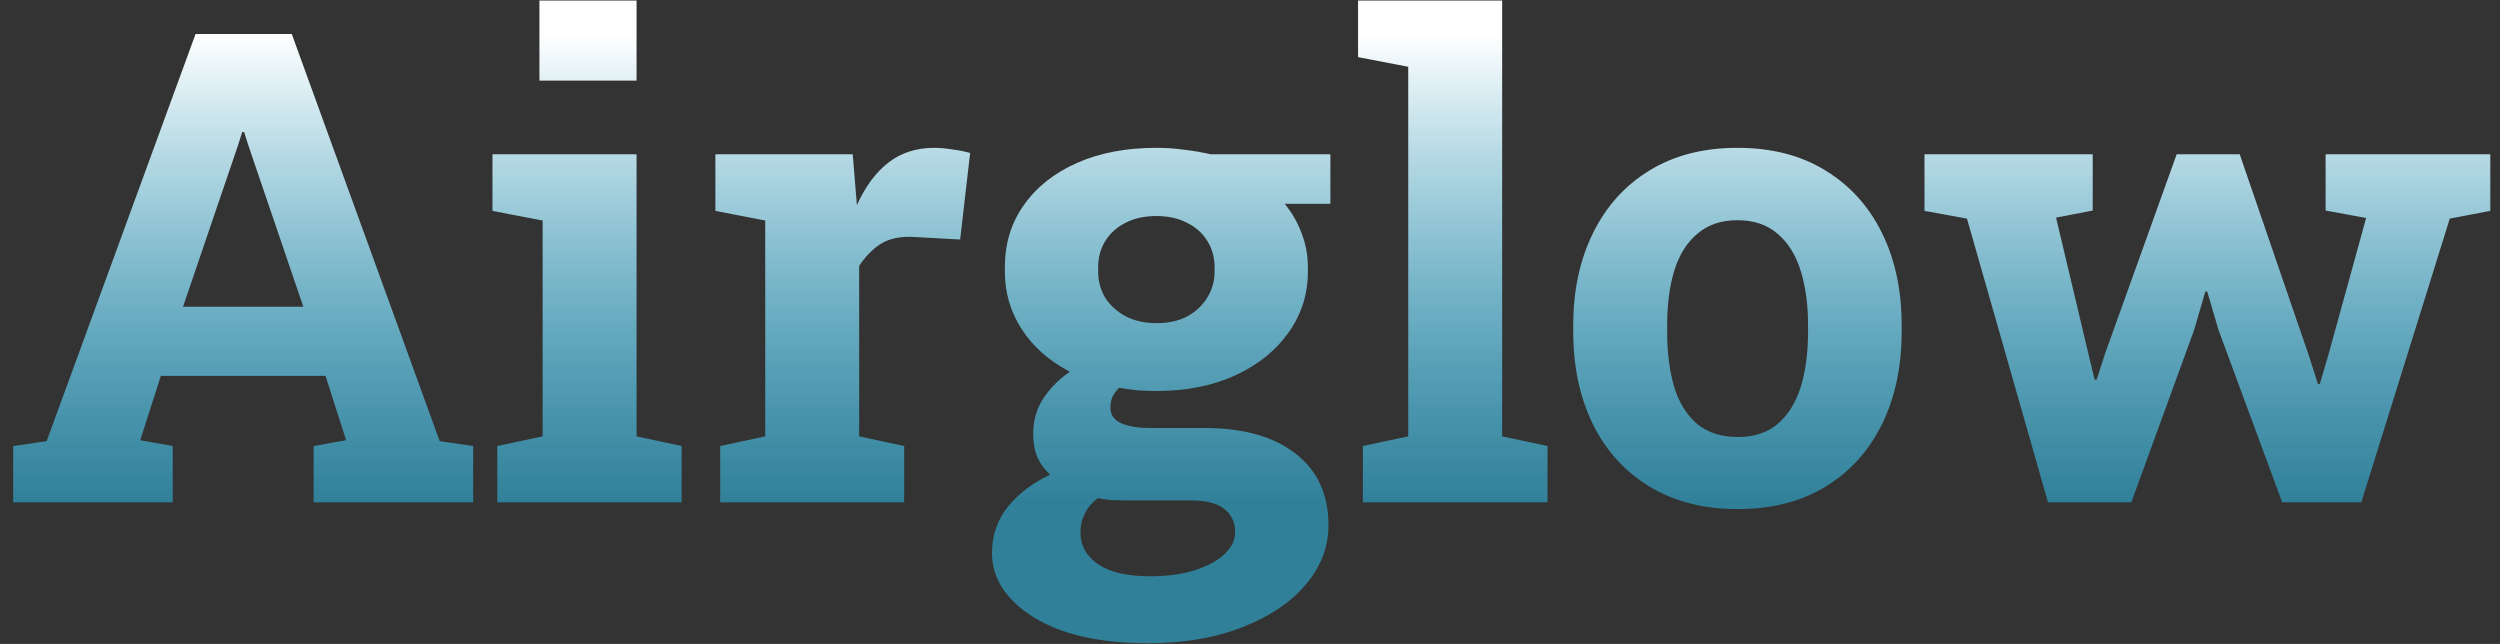 <svg width="1518" height="391" viewBox="0 0 1518 391" fill="none" xmlns="http://www.w3.org/2000/svg">
<rect x="0" y="0" width="1518" height="391" fill="#333333" stroke="none"/>
<path d="M8.008 305V270.82L28.32 267.891L118.75 20.625H177.148L266.992 267.891L287.305 270.82V305H190.43V270.82L210.156 267.305L197.656 228.242H97.656L85.156 267.305L104.883 270.82V305H8.008ZM111.133 186.25H184.18L150.977 88.789L148.242 80.195H147.07L144.141 89.375L111.133 186.25ZM301.953 305V270.82L329.492 264.961V133.906L299.023 128.047V93.672H386.523V264.961L413.867 270.82V305H301.953ZM327.539 48.945V0.312H386.523V48.945H327.539ZM437.305 305V270.82L464.648 264.961V133.906L434.375 128.047V93.672H517.773L519.922 119.844L520.312 124.531C525.521 113.073 531.966 104.414 539.648 98.555C547.331 92.695 556.51 89.766 567.188 89.766C570.573 89.766 574.284 90.091 578.32 90.742C582.357 91.263 585.938 91.979 589.062 92.891L583.008 145.43L554.688 143.867C546.615 143.477 540.039 144.844 534.961 147.969C530.013 151.094 525.586 155.586 521.68 161.445V264.961L549.023 270.82V305H437.305ZM697.07 390.547C667.513 390.547 644.336 385.273 627.539 374.727C610.742 364.18 602.344 351.159 602.344 335.664C602.344 324.987 605.599 315.612 612.109 307.539C618.62 299.596 627.148 293.151 637.695 288.203C634.31 285.208 631.706 281.693 629.883 277.656C628.19 273.62 627.344 268.997 627.344 263.789C627.344 255.456 629.362 248.229 633.398 242.109C637.435 235.859 642.839 230.391 649.609 225.703C637.109 219.193 627.409 210.664 620.508 200.117C613.607 189.44 610.156 177.721 610.156 164.961V162.227C610.156 147.904 613.997 135.339 621.68 124.531C629.362 113.594 640.104 105.065 653.906 98.945C667.708 92.826 683.789 89.766 702.148 89.766C708.008 89.766 713.672 90.156 719.141 90.938C724.74 91.588 730.078 92.5 735.156 93.672H807.812V123.75H780.078C784.635 129.349 788.086 135.404 790.43 141.914C792.904 148.294 794.141 155.065 794.141 162.227V164.961C794.141 178.633 790.234 190.938 782.422 201.875C774.74 212.812 763.997 221.471 750.195 227.852C736.393 234.232 720.378 237.422 702.148 237.422C698.633 237.422 694.922 237.292 691.016 237.031C687.24 236.641 683.398 236.12 679.492 235.469C677.93 237.031 676.628 238.789 675.586 240.742C674.674 242.695 674.219 244.909 674.219 247.383C674.219 251.81 676.367 255 680.664 256.953C684.961 258.906 691.016 259.883 698.828 259.883H731.25C755.078 259.883 773.568 265.091 786.719 275.508C800 285.794 806.641 300.247 806.641 318.867C806.641 332.148 802.018 344.193 792.773 355C783.659 365.807 770.898 374.401 754.492 380.781C738.086 387.292 718.945 390.547 697.07 390.547ZM698.242 349.922C709.18 349.922 718.49 348.62 726.172 346.016C733.984 343.411 739.909 340.091 743.945 336.055C747.982 332.018 750 327.721 750 323.164C750 317.305 747.852 312.617 743.555 309.102C739.258 305.586 732.227 303.828 722.461 303.828H683.398C680.273 303.828 677.279 303.763 674.414 303.633C671.68 303.372 669.076 302.982 666.602 302.461C664.518 304.023 662.63 305.911 660.938 308.125C659.375 310.339 658.138 312.747 657.227 315.352C656.445 317.956 656.055 320.69 656.055 323.555C656.055 331.237 659.57 337.552 666.602 342.5C673.763 347.448 684.31 349.922 698.242 349.922ZM702.344 196.211C709.505 196.211 715.69 194.844 720.898 192.109C726.107 189.245 730.143 185.469 733.008 180.781C736.003 175.964 737.5 170.69 737.5 164.961V162.227C737.5 156.237 736.003 150.898 733.008 146.211C730.143 141.523 726.042 137.878 720.703 135.273C715.495 132.539 709.31 131.172 702.148 131.172C694.987 131.172 688.737 132.539 683.398 135.273C678.06 138.008 673.958 141.719 671.094 146.406C668.229 151.094 666.797 156.367 666.797 162.227V164.961C666.797 170.69 668.229 175.964 671.094 180.781C674.089 185.469 678.255 189.245 683.594 192.109C688.932 194.844 695.182 196.211 702.344 196.211ZM827.539 305V270.82L855.078 264.961V40.547L824.609 34.688V0.312H912.109V264.961L939.648 270.82V305H827.539ZM1055.27 309.102C1034.44 309.102 1016.54 304.544 1001.56 295.43C986.589 286.315 975.13 273.685 967.188 257.539C959.245 241.263 955.273 222.578 955.273 201.484V197.383C955.273 176.419 959.245 157.865 967.188 141.719C975.13 125.443 986.523 112.747 1001.37 103.633C1016.34 94.388 1034.18 89.766 1054.88 89.766C1075.85 89.766 1093.75 94.388 1108.59 103.633C1123.44 112.747 1134.83 125.378 1142.77 141.523C1150.72 157.669 1154.69 176.289 1154.69 197.383V201.484C1154.69 222.578 1150.72 241.263 1142.77 257.539C1134.83 273.685 1123.44 286.315 1108.59 295.43C1093.75 304.544 1075.98 309.102 1055.27 309.102ZM1055.27 265.352C1065.17 265.352 1073.24 262.682 1079.49 257.344C1085.74 252.005 1090.36 244.583 1093.36 235.078C1096.35 225.443 1097.85 214.245 1097.85 201.484V197.383C1097.85 184.883 1096.35 173.88 1093.36 164.375C1090.36 154.74 1085.68 147.253 1079.3 141.914C1073.05 136.445 1064.91 133.711 1054.88 133.711C1045.12 133.711 1037.04 136.445 1030.66 141.914C1024.28 147.253 1019.6 154.74 1016.6 164.375C1013.74 173.88 1012.3 184.883 1012.3 197.383V201.484C1012.3 214.245 1013.74 225.443 1016.6 235.078C1019.6 244.714 1024.28 252.201 1030.66 257.539C1037.04 262.747 1045.25 265.352 1055.27 265.352ZM1243.55 305L1194.34 132.734L1168.55 128.047V93.672H1270.7V127.852L1248.44 132.148L1267.97 214.375L1271.88 230.586H1273.05L1278.32 214.375L1321.68 93.672H1359.96L1401.95 215.938L1407.42 233.125H1408.59L1413.67 215.938L1436.72 132.344L1412.11 127.852V93.672H1512.11V128.047L1487.5 132.734L1433.79 305H1385.74L1347.07 200.312L1340.23 177.07H1339.06L1332.23 200.508L1294.14 305H1243.55Z" fill="url(#paint0_linear_1_20)"/>
<defs>
<linearGradient id="paint0_linear_1_20" x1="759" y1="21" x2="759" y2="305" gradientUnits="userSpaceOnUse">
<stop stop-color="white"/>
<stop offset="1" stop-color="#30CDFF" stop-opacity="0.5"/>
</linearGradient>
</defs>
</svg>
